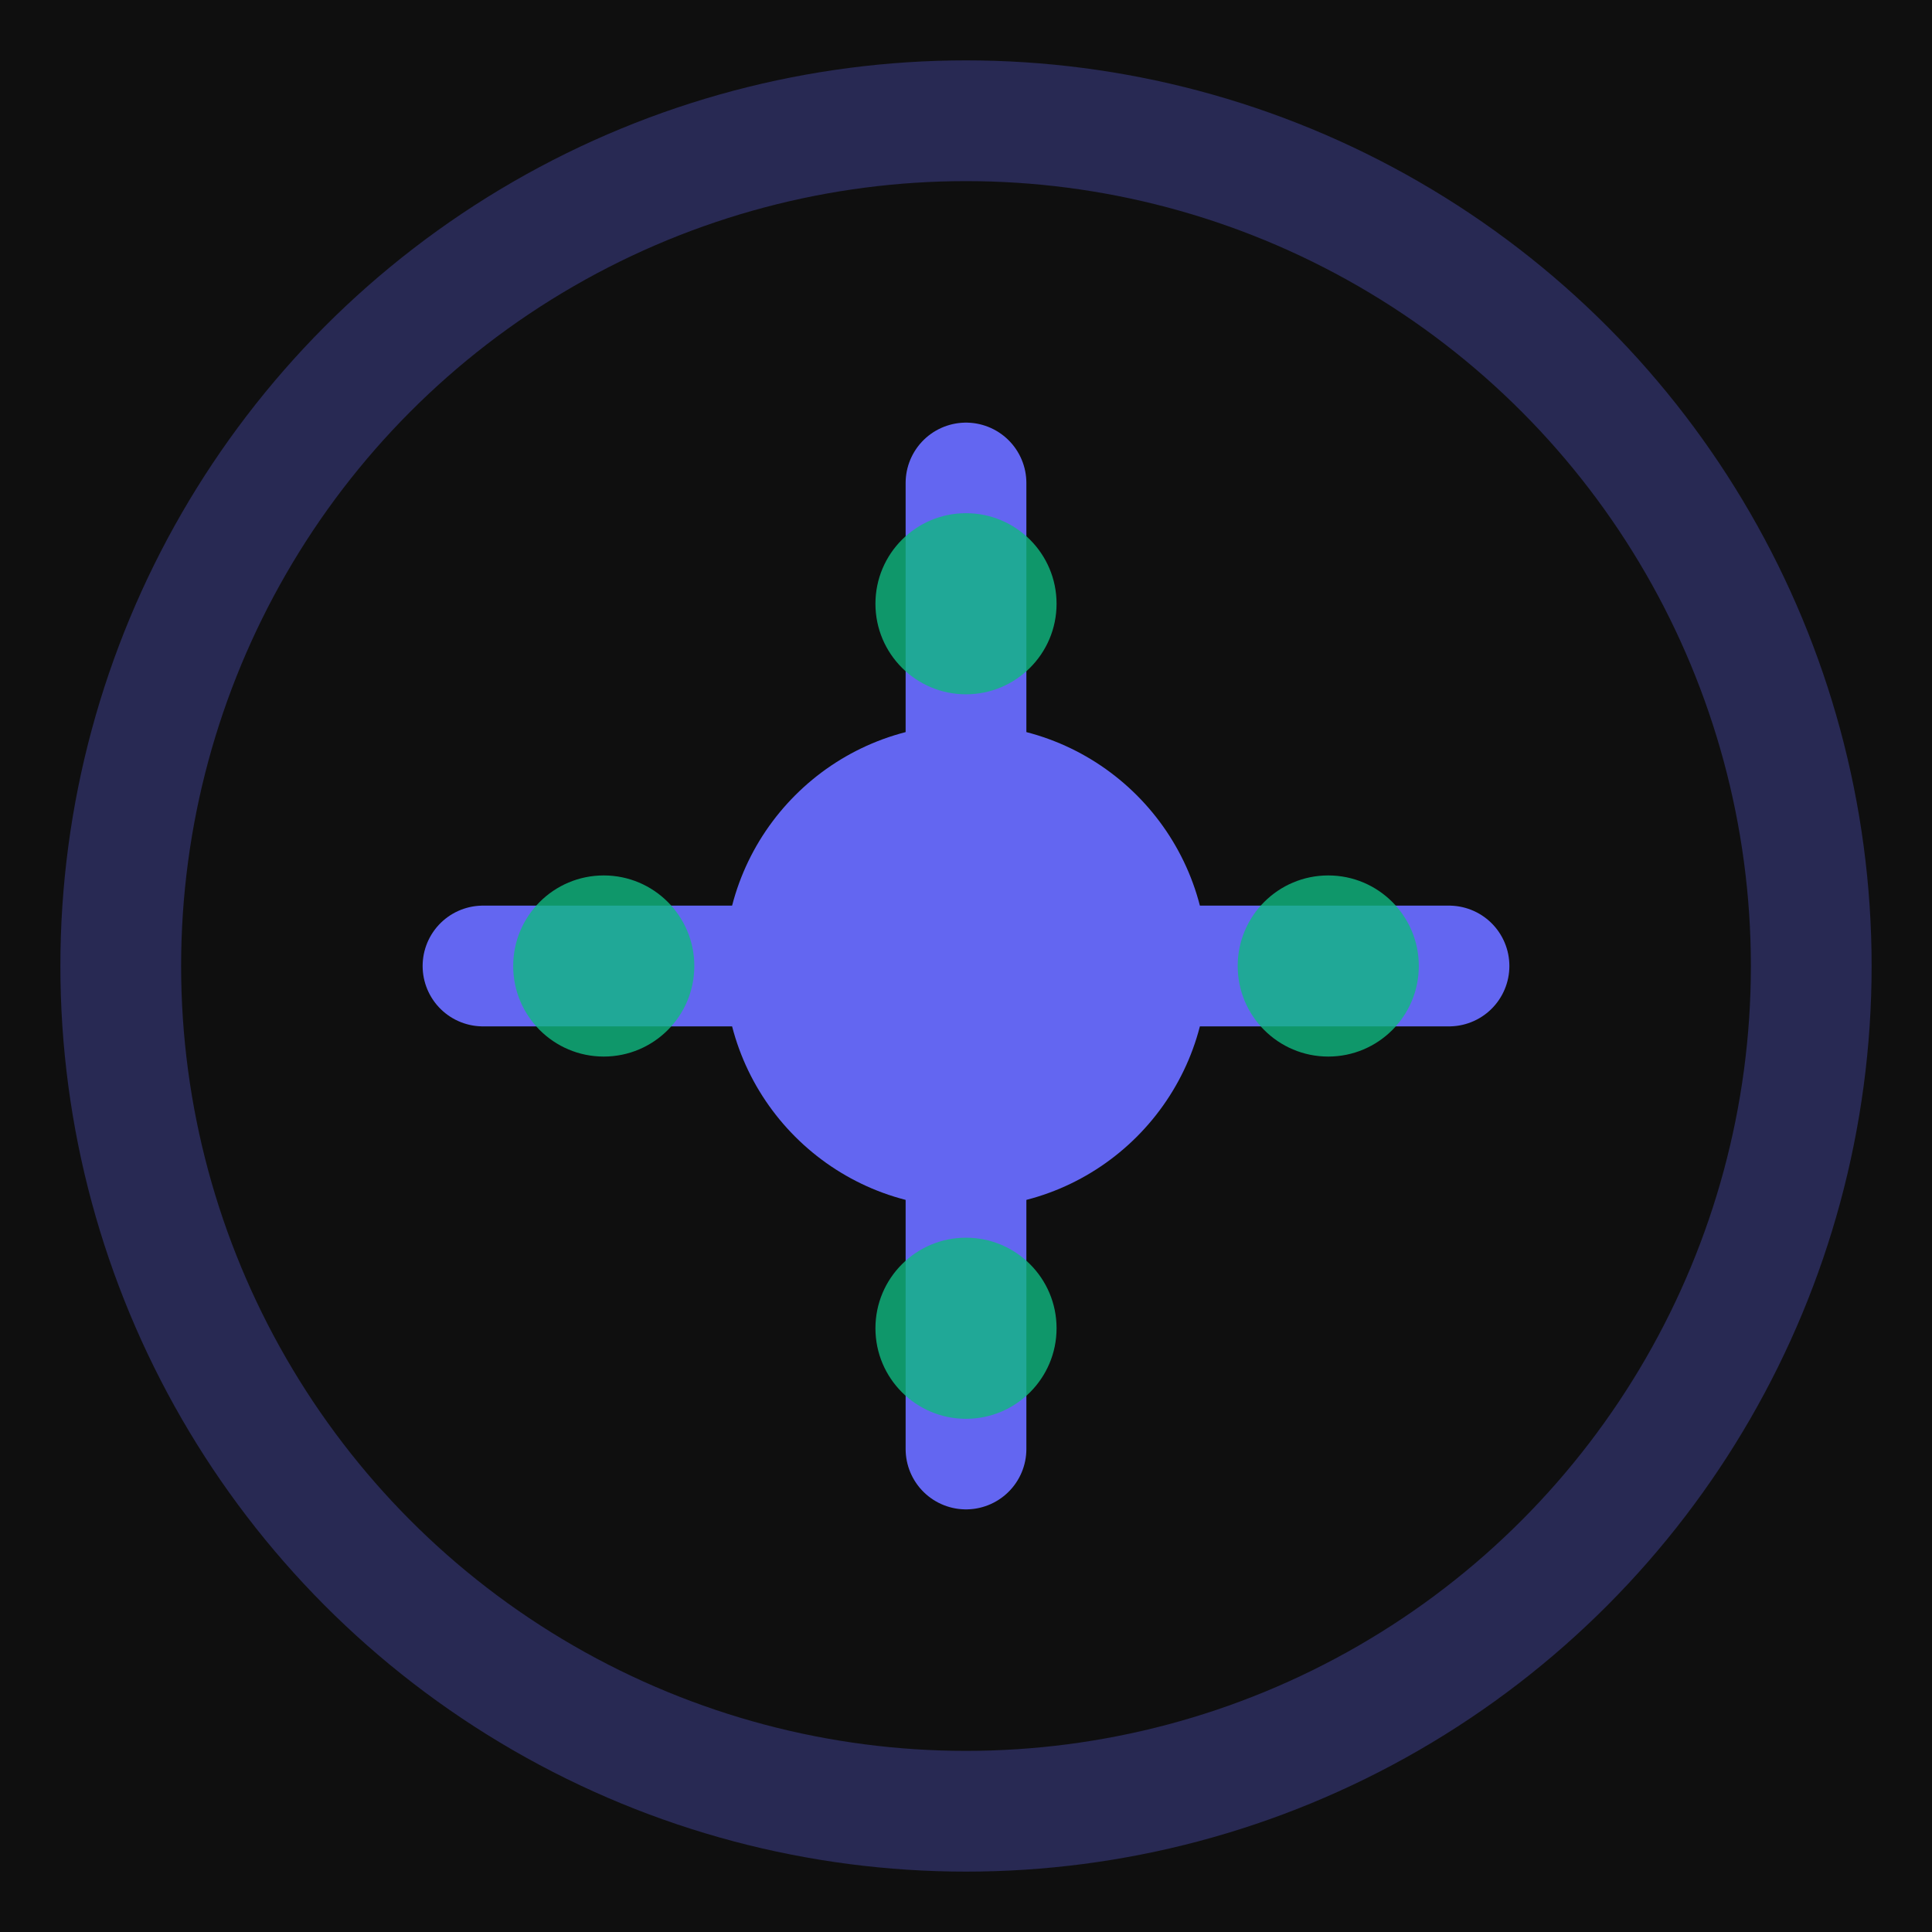 <svg xmlns="http://www.w3.org/2000/svg" viewBox="0 0 32 32">
  <rect width="32" height="32" fill="#0f0f0f"/>
  <circle cx="16" cy="16" r="14" fill="none" stroke="#6366f1" stroke-width="2" opacity="0.3"/>
  <path d="M16 8L16 24M8 16L24 16" stroke="#6366f1" stroke-width="2" stroke-linecap="round"/>
  <circle cx="16" cy="16" r="4" fill="#6366f1"/>
  <circle cx="16" cy="10" r="1.5" fill="#10b981" opacity="0.8"/>
  <circle cx="22" cy="16" r="1.5" fill="#10b981" opacity="0.8"/>
  <circle cx="16" cy="22" r="1.5" fill="#10b981" opacity="0.8"/>
  <circle cx="10" cy="16" r="1.5" fill="#10b981" opacity="0.8"/>
</svg>